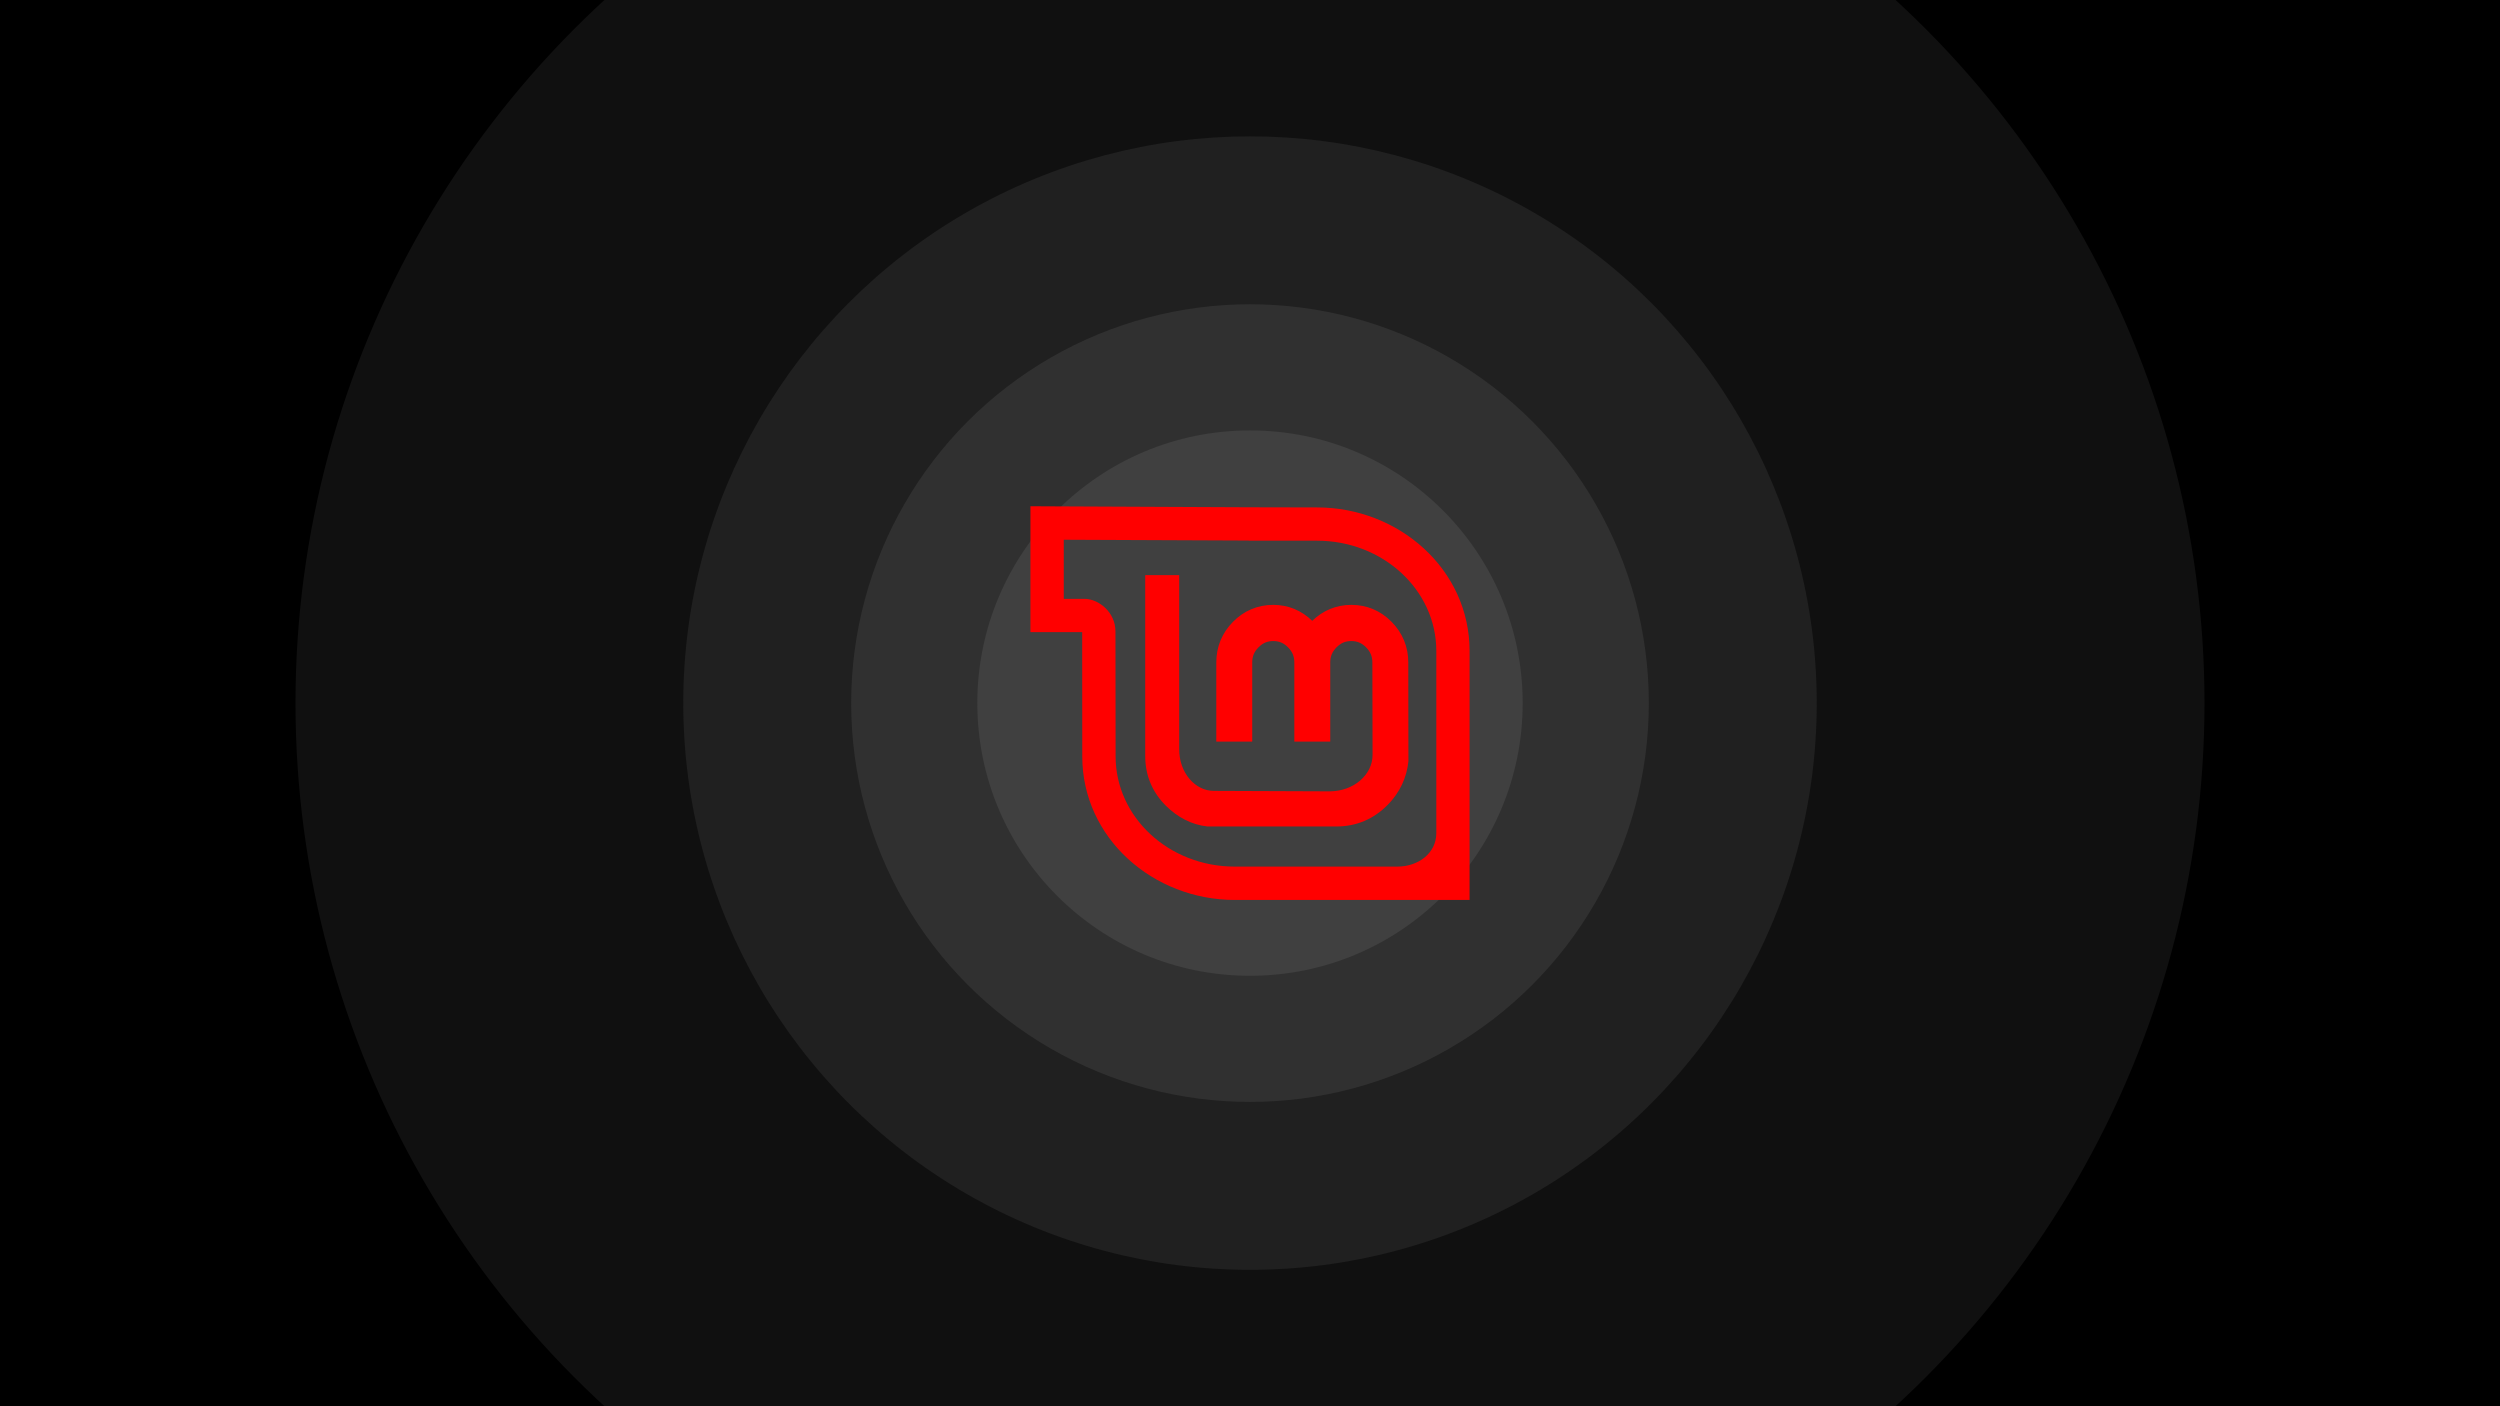 <?xml version="1.0" encoding="UTF-8" standalone="no"?>
<!-- Created with Inkscape (http://www.inkscape.org/) -->

<svg
   width="1920"
   height="1080"
   viewBox="0 0 508 285.75"
   version="1.1"
   id="svg8"
   inkscape:version="1.1 (c68e22c387, 2021-05-23)"
   sodipodi:docname="mint-spot.svg"
   xmlns:inkscape="http://www.inkscape.org/namespaces/inkscape"
   xmlns:sodipodi="http://sodipodi.sourceforge.net/DTD/sodipodi-0.dtd"
   xmlns="http://www.w3.org/2000/svg"
   xmlns:svg="http://www.w3.org/2000/svg"
   xmlns:rdf="http://www.w3.org/1999/02/22-rdf-syntax-ns#"
   xmlns:cc="http://creativecommons.org/ns#"
   xmlns:dc="http://purl.org/dc/elements/1.1/">
  <defs
     id="defs2">
    <clipPath
       clipPathUnits="userSpaceOnUse"
       id="clipPath4732">
      <rect
         style="fill:#ff2a2a;fill-opacity:1;stroke-width:0.265"
         id="rect4734"
         width="508"
         height="285.75"
         x="0"
         y="11.25" />
    </clipPath>
    <clipPath
       clipPathUnits="userSpaceOnUse"
       id="clipPath855">
      <rect
         style="fill:#000000;fill-opacity:1;stroke-width:1.331"
         id="rect857"
         width="508"
         height="285.75"
         x="0"
         y="11.25" />
    </clipPath>
    <clipPath
       id="clipPath833"
       clipPathUnits="userSpaceOnUse">
      <path
         inkscape:connector-curvature="0"
         id="path831"
         d="M 0,500 H 750 V 0 H 0 Z" />
    </clipPath>
    <clipPath
       id="clipPath1105"
       clipPathUnits="userSpaceOnUse">
      <path
         inkscape:connector-curvature="0"
         id="path1103"
         d="M 0,500 H 750 V 0 H 0 Z" />
    </clipPath>
  </defs>
  <sodipodi:namedview
     id="base"
     pagecolor="#fffffe"
     bordercolor="#666666"
     borderopacity="1.0"
     inkscape:pageopacity="0.0"
     inkscape:pageshadow="2"
     inkscape:zoom="0.24748738"
     inkscape:cx="713.16769"
     inkscape:cy="1311.178"
     inkscape:document-units="mm"
     inkscape:current-layer="layer1"
     showgrid="false"
     inkscape:showpageshadow="false"
     units="px"
     showguides="true"
     inkscape:guide-bbox="true"
     inkscape:window-width="1920"
     inkscape:window-height="1017"
     inkscape:window-x="-8"
     inkscape:window-y="-8"
     inkscape:window-maximized="1"
     inkscape:pagecheckerboard="0" />
  <g
     inkscape:label="Layer"
     inkscape:groupmode="layer"
     id="layer1"
     transform="translate(0,-11.25)">
    <rect
       id="rect3713"
       width="508"
       height="285.76"
       x="0"
       y="11.24"
       style="fill:#000000;fill-opacity:1;stroke-width:0.265"
       inkscape:export-xdpi="96"
       inkscape:export-ydpi="96" />
    <circle
       style="fill:#101010;fill-opacity:1;stroke-width:2.356"
       id="circle851"
       cx="254"
       cy="154.12"
       r="193.955"
       clip-path="url(#clipPath855)"
       inkscape:export-xdpi="96"
       inkscape:export-ydpi="96" />
    <circle
       r="115.161"
       cy="154.12"
       cx="254"
       id="circle849"
       style="fill:#202020;fill-opacity:1;stroke-width:1.399"
       inkscape:export-xdpi="96"
       inkscape:export-ydpi="96" />
    <circle
       style="fill:#303030;fill-opacity:1;stroke-width:0.984"
       id="circle847"
       cx="254"
       cy="154.12"
       r="81.04"
       inkscape:export-xdpi="96"
       inkscape:export-ydpi="96" />
    <ellipse
       style="fill:#404040;fill-opacity:1;stroke-width:0.673"
       id="circle843"
       cx="254"
       cy="154.12"
       inkscape:label="circle843"
       inkscape:export-xdpi="96"
       inkscape:export-ydpi="96"
       rx="55.408"
       ry="55.408" />
    <path
       id="path4115"
       style="display:inline;overflow:visible;visibility:visible;fill:#ff0000;fill-opacity:1;fill-rule:evenodd;stroke:none;stroke-width:0.779;stroke-linecap:butt;stroke-linejoin:miter;stroke-miterlimit:4;stroke-dashoffset:0;stroke-opacity:1;marker:none;marker-start:none;marker-mid:none;marker-end:none;enable-background:accumulate"
       d="m 209.382,114.12 v 25.577 h 10.52 v 5.134 l 0.015,20.13 c 0,16.579 14.4,29.159 30.994,29.159 h 47.707 v -50.602 c 0,-16.594 -14.385,-29.159 -30.994,-29.159 l -13.878,-0.03 z m 6.775,6.805 37.575,0.164 v 0.03 h 13.893 c 13.386,0 24.234,10.028 24.234,22.399 v 37.028 c 0,4.119 -3.703,6.799 -7.935,6.799 H 250.911 c -13.371,0 -24.219,-10.028 -24.219,-22.399 l -0.03,-25.383 c 0,-3.941 -3.439,-6.626 -6.297,-6.626 h -4.209 z m 16.554,7.194 v 36.776 c 0,3.902 1.428,7.324 4.205,10.091 2.374,2.343 5.23,3.862 8.438,4.205 h 26.212 c 4.028,0 7.567,-1.497 10.421,-4.404 h 0.013 c 2.428,-2.495 3.847,-5.484 4.192,-8.847 l -0.027,-20.089 c 0,-3.184 -1.174,-6.006 -3.412,-8.266 -2.238,-2.261 -5.025,-3.425 -8.16,-3.425 -3.078,0 -5.771,1.144 -7.948,3.24 -2.171,-2.092 -4.845,-3.24 -7.922,-3.24 -3.135,0 -5.922,1.164 -8.16,3.425 -2.237,2.26 -3.412,5.082 -3.412,8.266 v 16.095 h 7.301 v -16.095 c 0,-1.22 0.398,-2.175 1.269,-3.055 0.874,-0.883 1.8,-1.283 3.002,-1.283 1.227,0 2.139,0.397 3.015,1.283 0.871,0.88 1.27,1.835 1.27,3.055 v 16.095 h 7.3 v -16.095 c 0,-1.22 0.398,-2.175 1.27,-3.055 0.876,-0.885 1.788,-1.283 3.015,-1.283 1.202,0 2.128,0.399 3.002,1.283 0.871,0.88 1.27,1.835 1.27,3.055 l 0.04,18.806 c 0,4.012 -3.82,7.393 -8.729,7.393 l -23.54,-0.093 c -3.788,0 -7.022,-3.687 -7.022,-8.424 v -35.414 z" />
  </g>
</svg>
